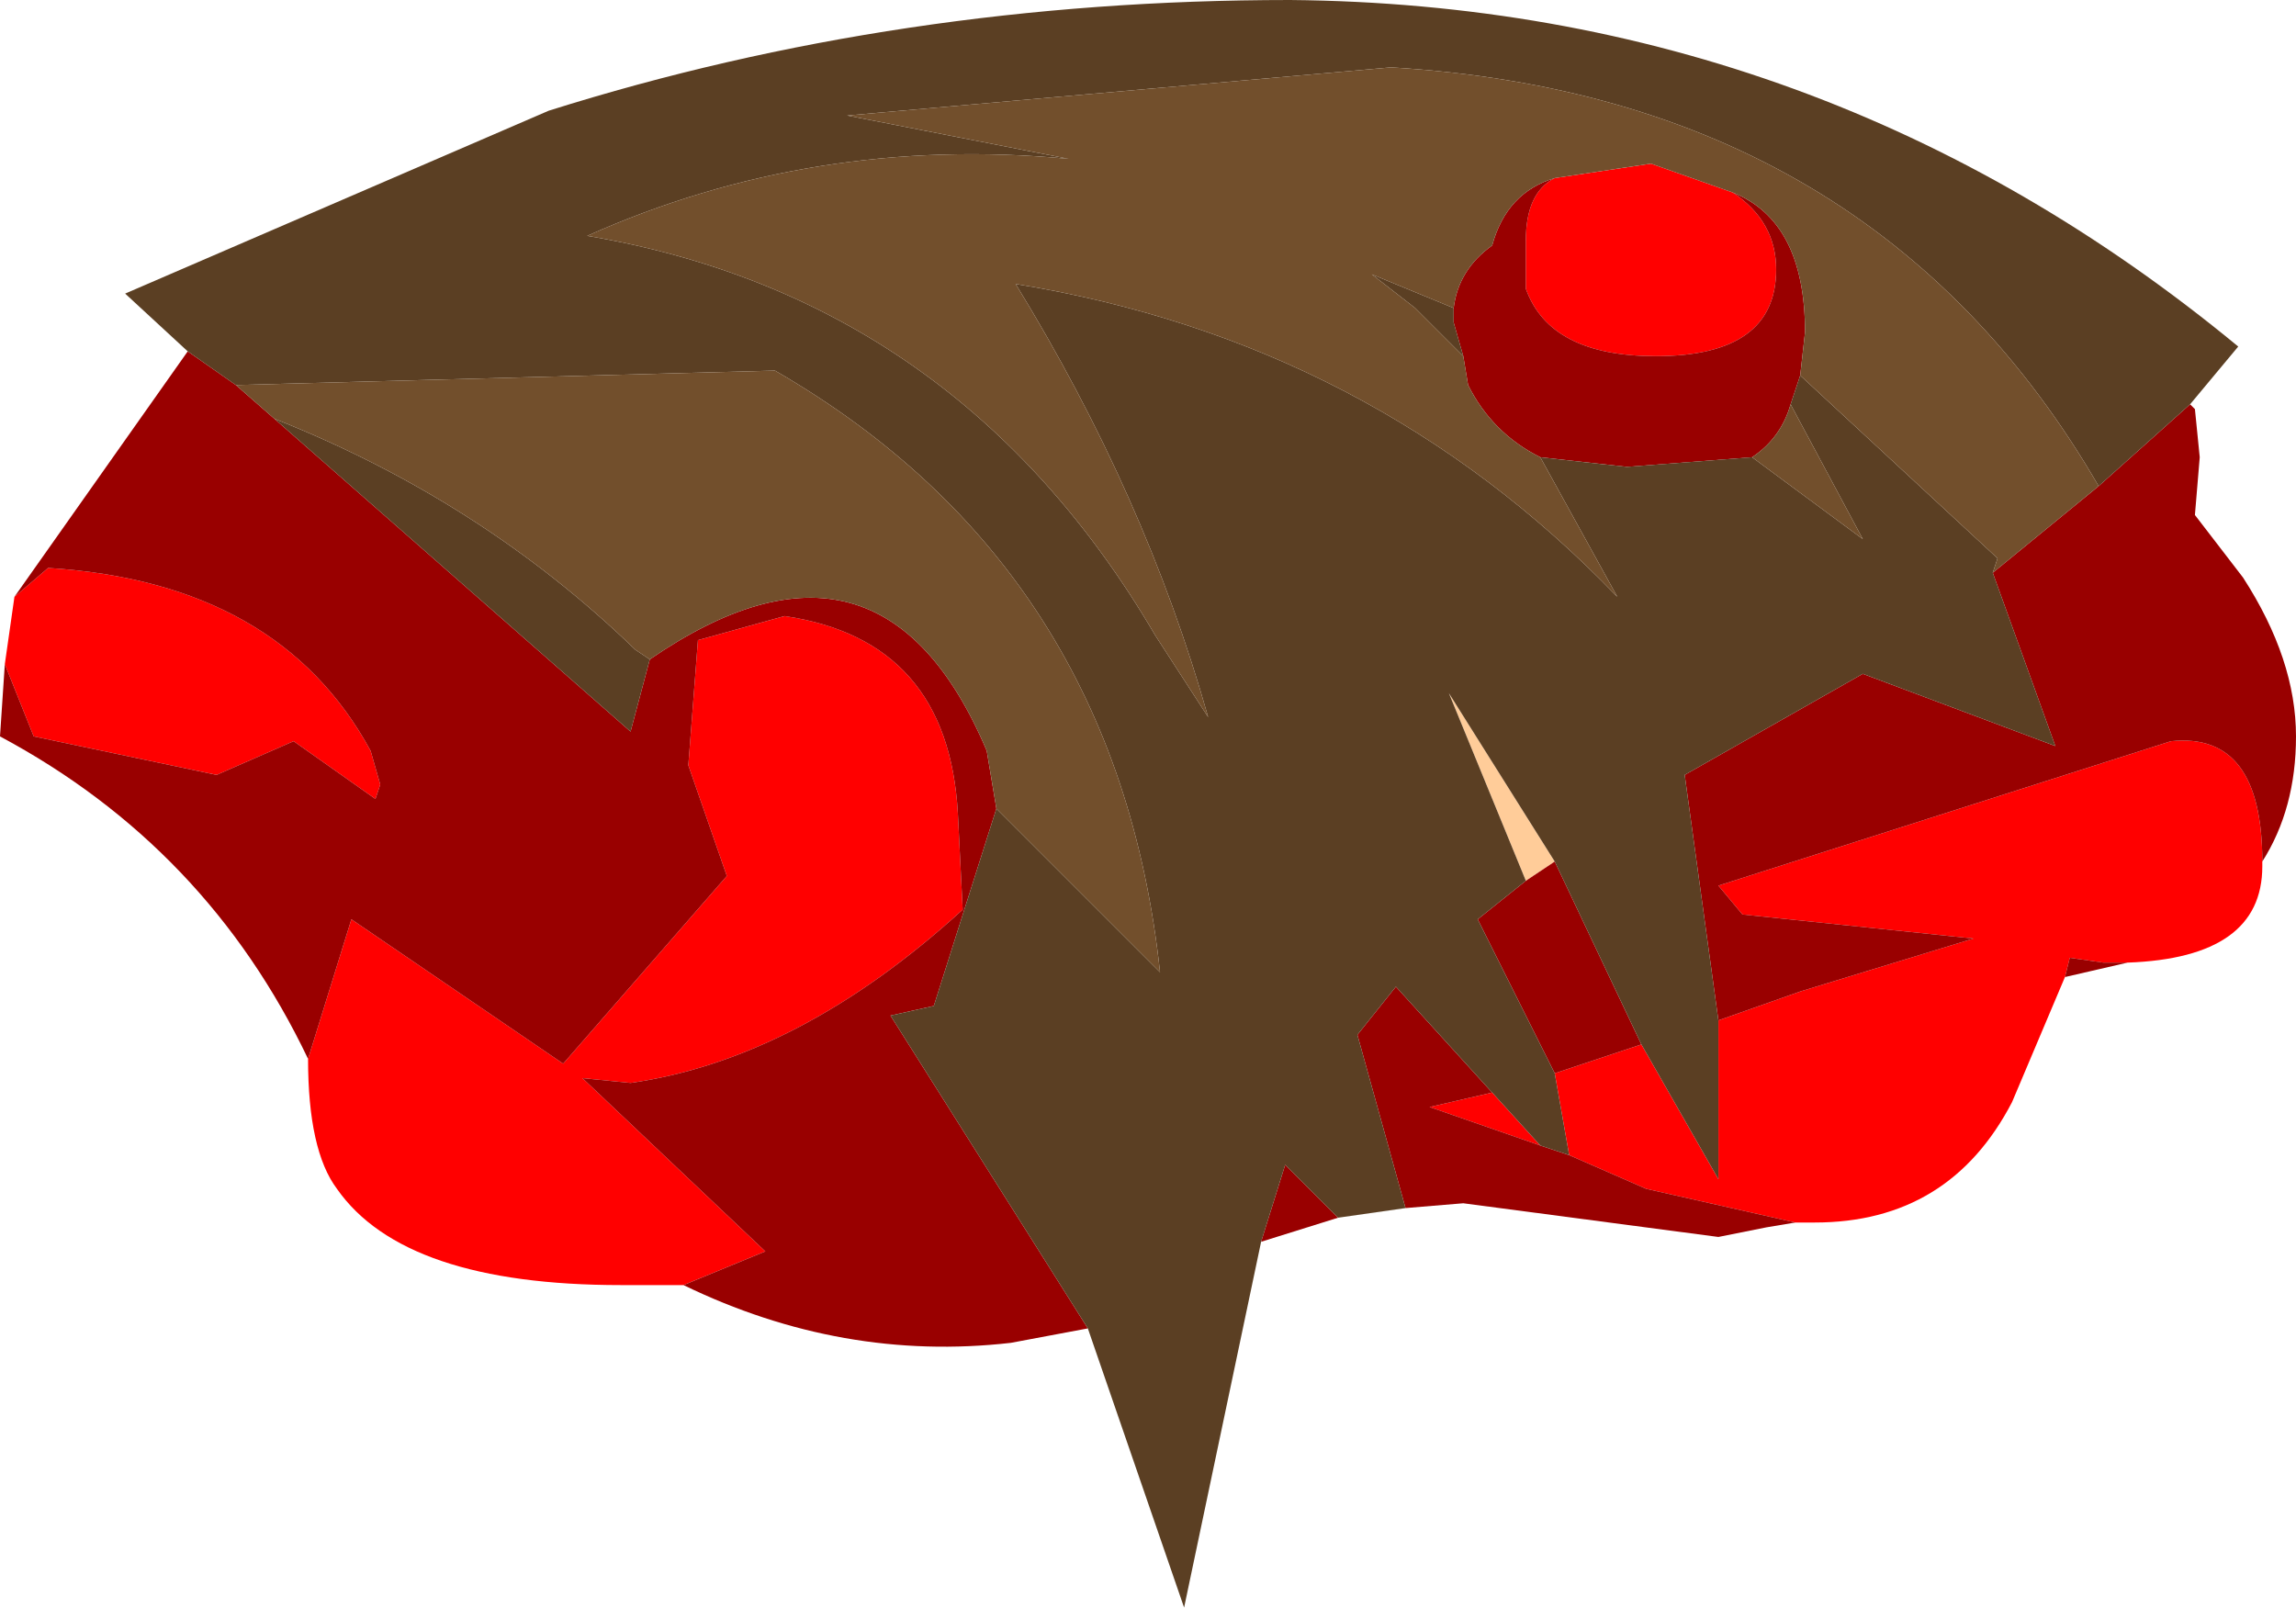 <?xml version="1.0" encoding="UTF-8" standalone="no"?>
<svg xmlns:ffdec="https://www.free-decompiler.com/flash" xmlns:xlink="http://www.w3.org/1999/xlink" ffdec:objectType="frame" height="16.7px" width="23.85px" xmlns="http://www.w3.org/2000/svg">
  <g transform="matrix(1.0, 0.0, 0.0, 1.0, 11.9, 7.6)">
    <use ffdec:characterId="1583" height="16.7" transform="matrix(1.0, 0.0, 0.0, 1.0, -11.9, -7.6)" width="23.85" xlink:href="#shape0"/>
  </g>
  <defs>
    <g id="shape0" transform="matrix(1.0, 0.0, 0.0, 1.0, 11.9, 7.6)">
      <path d="M3.95 1.55 L3.15 -0.4 4.25 1.35 3.95 1.55" fill="#ffcc99" fill-rule="evenodd" stroke="none"/>
      <path d="M4.25 -5.75 L5.25 -5.9 6.1 -5.6 Q6.55 -5.3 6.55 -4.8 6.55 -3.9 5.3 -3.9 4.2 -3.9 3.95 -4.6 L3.95 -5.1 Q3.95 -5.6 4.25 -5.75 M3.6 3.75 L4.1 4.3 2.95 3.9 3.6 3.75 M4.4 4.4 L4.25 3.55 5.15 3.25 5.95 4.65 5.95 3.0 6.8 2.7 8.6 2.15 6.2 1.9 5.95 1.6 10.65 0.1 Q11.6 0.0 11.6 1.35 L11.6 1.4 Q11.6 2.35 10.2 2.4 L9.95 2.4 9.6 2.35 9.55 2.55 9.0 3.85 Q8.35 5.1 6.95 5.1 L6.75 5.1 5.2 4.75 4.4 4.4 M-11.75 -1.4 L-11.4 -1.7 Q-9.0 -1.55 -8.05 0.2 L-7.95 0.55 -8.0 0.7 -8.85 0.1 -9.65 0.45 -11.55 0.05 -11.85 -0.7 -11.75 -1.4 M-8.7 3.4 L-8.25 1.95 -6.05 3.45 -4.35 1.5 -4.75 0.35 -4.65 -0.95 -3.75 -1.2 Q-2.05 -0.95 -1.95 0.85 L-1.9 1.85 Q-3.6 3.4 -5.35 3.65 L-5.85 3.6 -3.95 5.4 -4.8 5.75 -5.45 5.75 Q-7.7 5.75 -8.4 4.75 -8.7 4.35 -8.7 3.4" fill="#ff0000" fill-rule="evenodd" stroke="none"/>
      <path d="M4.1 -2.85 Q3.6 -3.1 3.35 -3.6 L3.3 -3.9 3.2 -4.25 3.2 -4.4 Q3.25 -4.8 3.6 -5.05 3.75 -5.6 4.25 -5.75 3.95 -5.6 3.95 -5.1 L3.95 -4.6 Q4.2 -3.9 5.3 -3.9 6.55 -3.9 6.55 -4.8 6.55 -5.3 6.1 -5.6 6.85 -5.3 6.85 -4.15 L6.8 -3.7 6.7 -3.4 Q6.6 -3.05 6.3 -2.85 L5.0 -2.75 4.1 -2.85 M8.8 -1.65 L9.9 -2.55 10.85 -3.4 10.9 -3.35 10.95 -2.85 10.9 -2.25 11.4 -1.6 Q11.95 -0.75 11.95 0.05 11.95 0.8 11.6 1.35 11.6 0.0 10.65 0.1 L5.95 1.6 6.2 1.9 8.6 2.15 6.8 2.7 5.95 3.0 5.6 0.45 7.45 -0.6 9.45 0.15 8.8 -1.65 M-9.95 -3.95 L-9.45 -3.6 -9.05 -3.25 -5.35 0.0 -5.15 -0.75 Q-2.75 -2.4 -1.65 0.2 L-1.55 0.8 -2.2 2.85 -2.65 2.95 -0.6 6.2 -1.4 6.35 Q-3.15 6.55 -4.8 5.75 L-3.95 5.4 -5.85 3.6 -5.35 3.65 Q-3.6 3.4 -1.9 1.85 L-1.95 0.85 Q-2.05 -0.95 -3.75 -1.2 L-4.65 -0.95 -4.75 0.35 -4.35 1.5 -6.05 3.45 -8.25 1.95 -8.7 3.4 Q-9.75 1.2 -11.9 0.05 L-11.85 -0.7 -11.55 0.05 -9.65 0.45 -8.85 0.1 -8.0 0.7 -7.95 0.55 -8.05 0.2 Q-9.0 -1.55 -11.4 -1.7 L-11.75 -1.4 -9.95 -3.95 M1.2 5.3 L1.45 4.5 2.0 5.05 1.2 5.3 M2.7 4.95 L2.2 3.15 2.6 2.65 3.6 3.75 2.95 3.9 4.1 4.3 4.4 4.4 5.2 4.75 6.75 5.1 6.45 5.15 5.95 5.25 3.3 4.9 2.7 4.95 M4.25 3.55 L3.45 1.95 3.95 1.55 4.25 1.35 5.15 3.25 4.25 3.55 M10.2 2.4 L9.55 2.55 9.6 2.35 9.95 2.4 10.2 2.4" fill="#990000" fill-rule="evenodd" stroke="none"/>
      <path d="M3.3 -3.9 L2.8 -4.4 2.35 -4.75 3.2 -4.4 3.2 -4.25 3.3 -3.9 M6.8 -3.7 L8.85 -1.8 8.8 -1.65 9.45 0.15 7.45 -0.6 5.6 0.45 5.95 3.0 5.95 4.65 5.15 3.25 4.25 1.35 3.15 -0.4 3.95 1.55 3.45 1.95 4.25 3.55 4.4 4.4 4.1 4.3 3.6 3.75 2.6 2.65 2.2 3.15 2.7 4.95 2.0 5.05 1.45 4.5 1.2 5.3 0.4 9.1 -0.6 6.2 -2.65 2.95 -2.2 2.85 -1.55 0.8 0.15 2.5 Q-0.3 -1.7 -3.85 -3.75 L-9.45 -3.6 -9.95 -3.95 -10.6 -4.55 -6.2 -6.45 Q-2.55 -7.6 1.5 -7.6 7.05 -7.55 11.35 -4.0 L10.85 -3.4 9.9 -2.55 Q7.55 -6.6 2.55 -6.9 L-3.1 -6.4 -0.8 -5.95 Q-3.45 -6.2 -5.8 -5.15 -1.95 -4.5 0.1 -1.0 L0.65 -0.15 Q0.0 -2.45 -1.35 -4.65 2.35 -4.05 4.9 -1.4 L4.1 -2.85 5.0 -2.75 6.3 -2.85 7.45 -2.0 6.7 -3.4 6.8 -3.7 M-9.05 -3.25 Q-6.9 -2.4 -5.3 -0.85 L-5.15 -0.75 -5.35 0.0 -9.05 -3.25" fill="#5b3f23" fill-rule="evenodd" stroke="none"/>
      <path d="M3.3 -3.9 L3.35 -3.6 Q3.6 -3.1 4.1 -2.85 L4.9 -1.4 Q2.35 -4.05 -1.35 -4.65 0.0 -2.45 0.65 -0.15 L0.1 -1.0 Q-1.95 -4.5 -5.8 -5.15 -3.45 -6.2 -0.8 -5.95 L-3.1 -6.4 2.55 -6.9 Q7.55 -6.6 9.9 -2.55 L8.8 -1.65 8.85 -1.8 6.8 -3.7 6.85 -4.15 Q6.85 -5.3 6.1 -5.6 L5.25 -5.9 4.25 -5.75 Q3.75 -5.6 3.6 -5.05 3.25 -4.8 3.2 -4.4 L2.35 -4.75 2.8 -4.4 3.3 -3.9 M6.3 -2.85 Q6.6 -3.05 6.7 -3.4 L7.45 -2.0 6.3 -2.85 M-9.45 -3.6 L-3.85 -3.75 Q-0.3 -1.7 0.15 2.5 L-1.55 0.8 -1.65 0.2 Q-2.75 -2.4 -5.15 -0.75 L-5.3 -0.85 Q-6.9 -2.4 -9.05 -3.25 L-9.45 -3.6" fill="#724f2c" fill-rule="evenodd" stroke="none"/>
    </g>
  </defs>
</svg>
